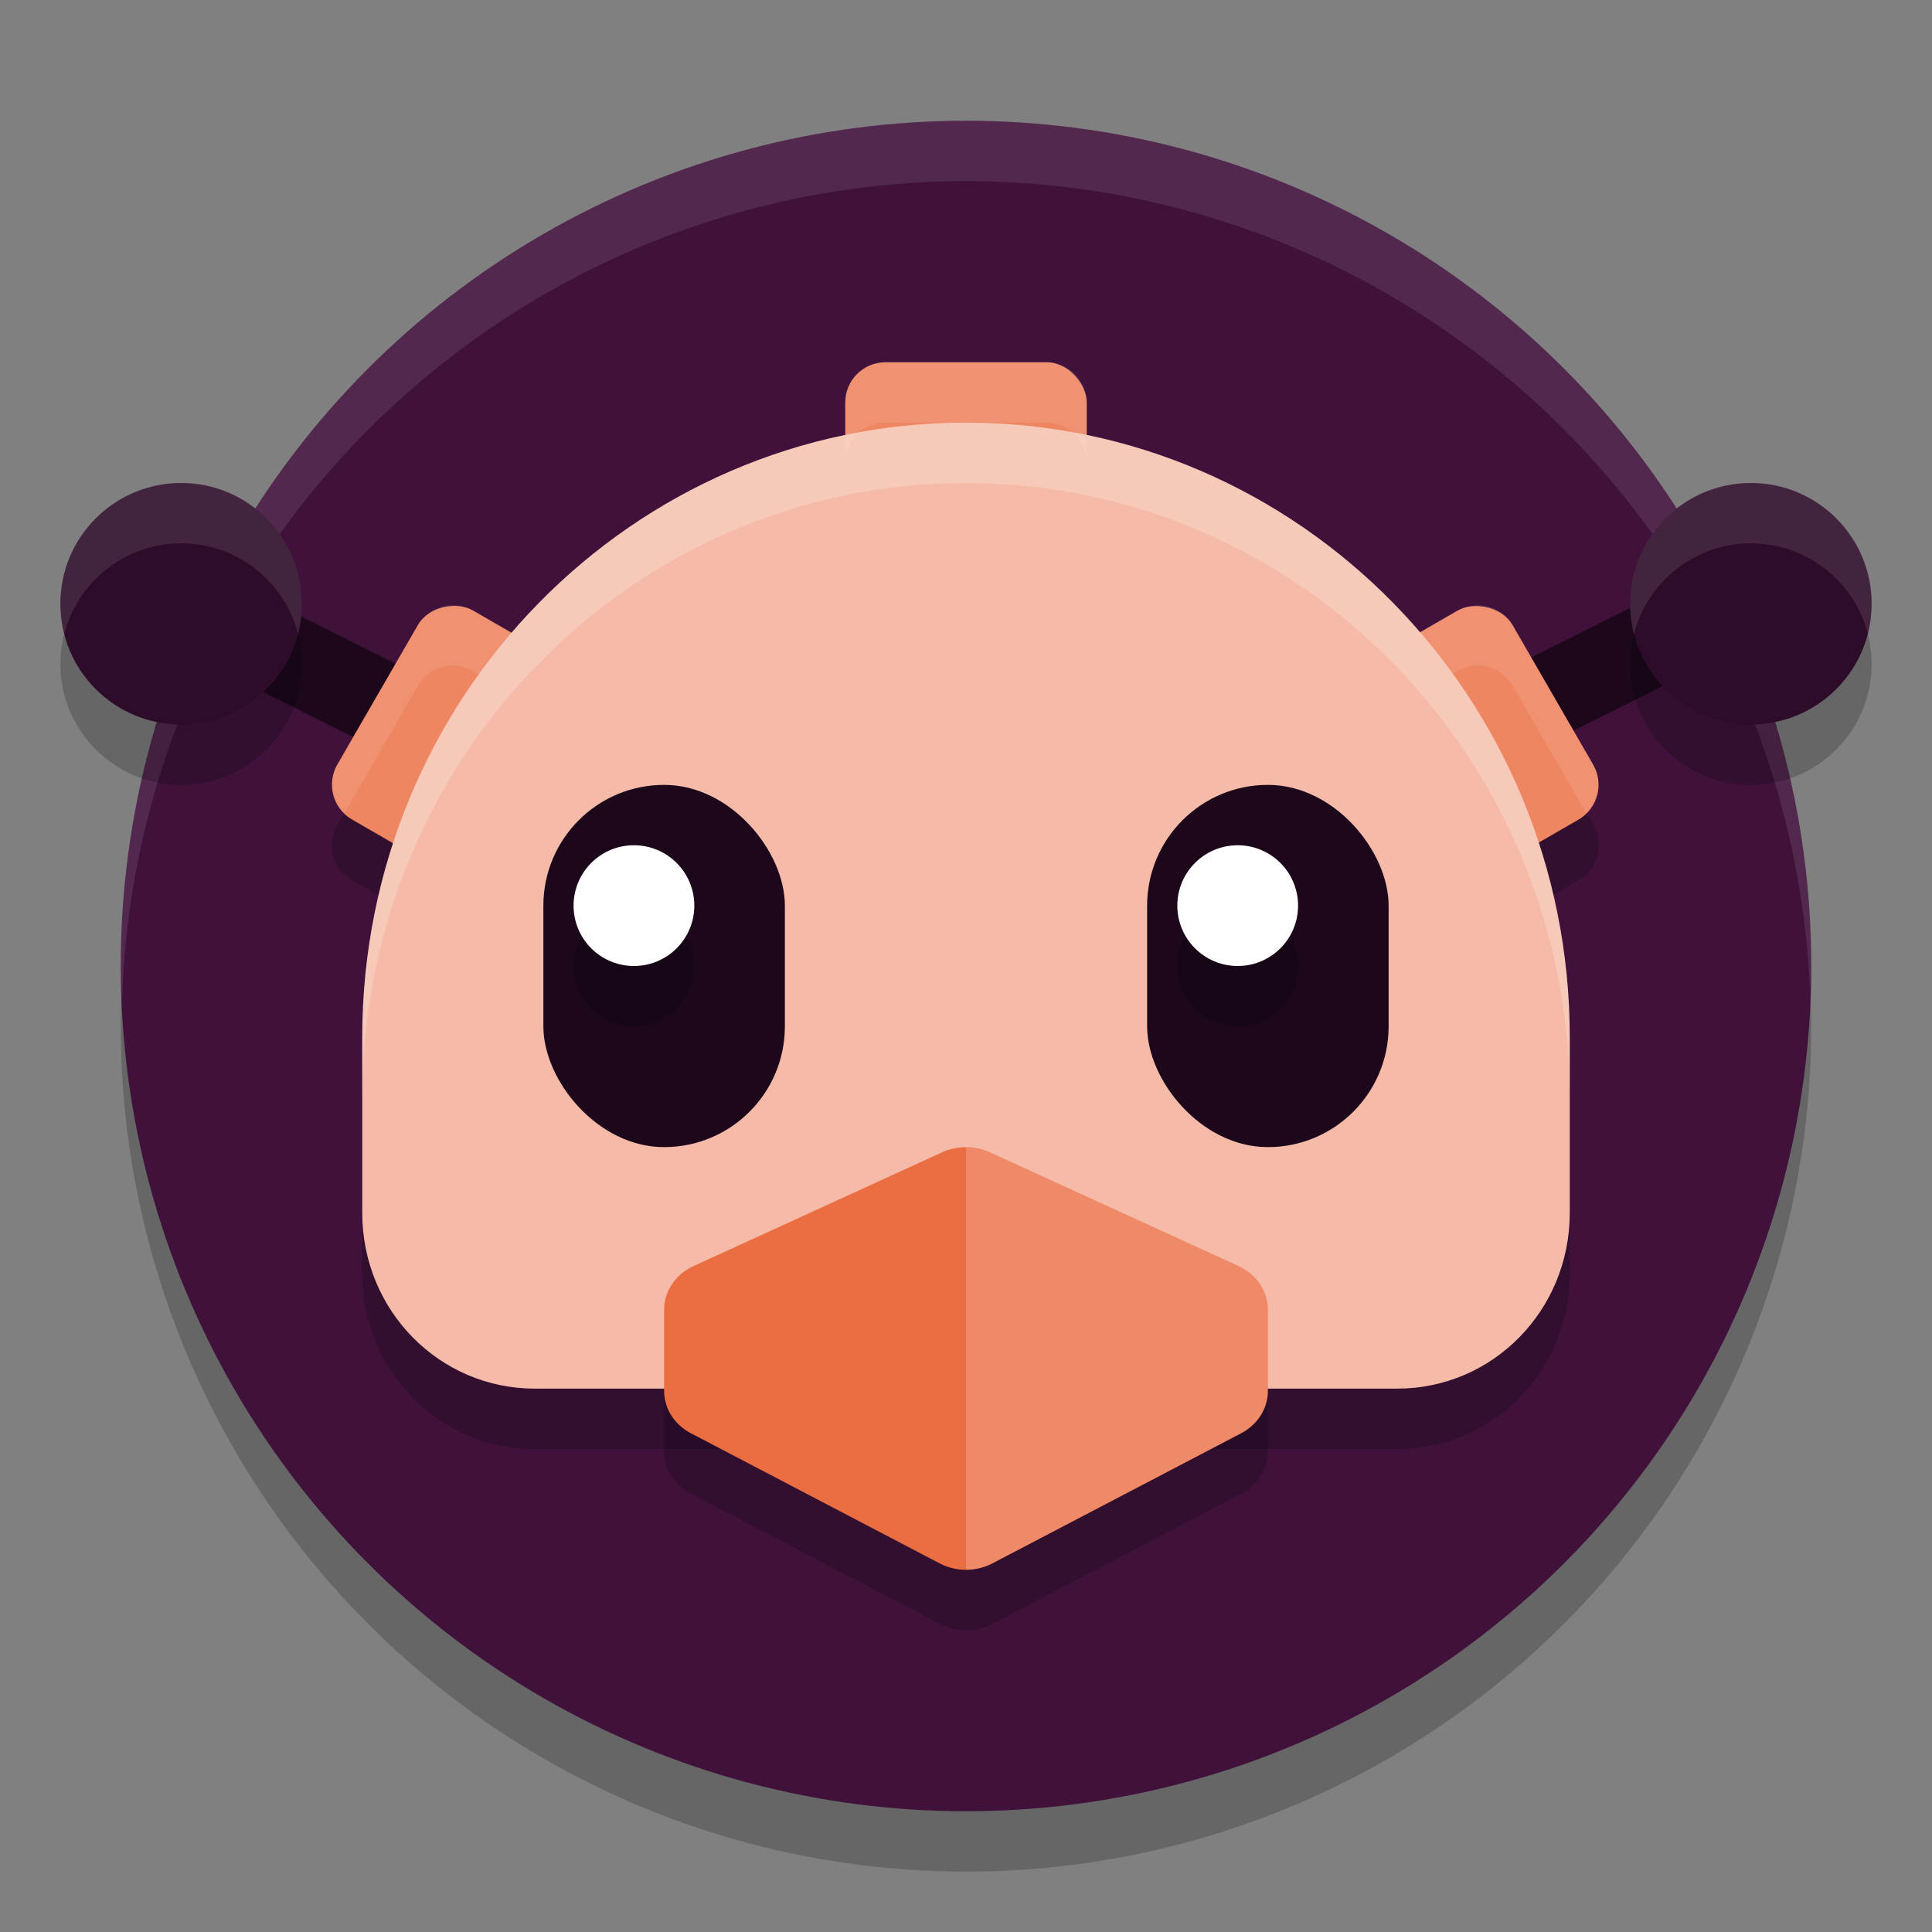 <svg xmlns="http://www.w3.org/2000/svg" width="32" height="32" version="1">
 <rect width="100%" height="100%" fill="#808080" stroke="none"/>
 <circle style="opacity:0.2" cx="16" cy="17" r="14"/>
 <circle style="fill:#3f113b" cx="16" cy="16" r="14"/>
 <path style="opacity:0.1;fill:#ffffff" d="M 16 2 A 14 14 0 0 0 2 16 A 14 14 0 0 0 2.021 16.586 A 14 14 0 0 1 16 3 A 14 14 0 0 1 29.979 16.414 A 14 14 0 0 0 30 16 A 14 14 0 0 0 16 2 z"/>
 <path style="opacity:0.2" d="M 16,8 C 10.477,8 6,12.559 6,18.182 v 2.909 C 6,22.703 7.274,24 8.857,24 H 23.143 C 24.726,24 26,22.703 26,21.091 V 18.182 C 26,12.559 21.523,8 16,8 Z"/>
 <path style="opacity:0.2" d="m 15.968,20.001 a 0.882,0.808 0 0 0 -0.362,0.084 l -4.118,1.885 A 0.882,0.808 0 0 0 11,22.692 v 1.346 a 0.882,0.808 0 0 0 0.445,0.702 l 4.118,2.154 a 0.882,0.808 0 0 0 0.875,0 l 4.118,-2.154 A 0.882,0.808 0 0 0 21,24.038 v -1.346 a 0.882,0.808 0 0 0 -0.488,-0.723 L 16.394,20.085 a 0.882,0.808 0 0 0 -0.426,-0.084 z"/>
 <path style="fill:none;stroke:#1d081b;stroke-width:1.4" d="m 3,10 5,2.5"/>
 <rect style="opacity:0.2" width="4" height="4" x="-9.71" y="11.67" rx=".667" ry=".667" transform="rotate(-60)"/>
 <rect style="fill:#ee8662" width="4" height="4" x="-8.84" y="11.17" rx=".667" ry=".667" transform="rotate(-60)"/>
 <path style="opacity:0.1;fill:#ffffff" d="M 7.582 10.027 C 7.324 9.995 7.062 10.118 6.924 10.357 L 5.59 12.666 C 5.435 12.935 5.497 13.257 5.707 13.465 L 6.924 11.357 C 7.108 11.038 7.514 10.929 7.834 11.113 L 10.143 12.445 C 10.194 12.475 10.231 12.519 10.271 12.559 L 10.387 12.357 C 10.571 12.038 10.462 11.63 10.143 11.445 L 7.834 10.113 C 7.754 10.067 7.668 10.038 7.582 10.027 z"/>
 <rect style="opacity:0.2" width="4" height="4" x="-25.7" y="-16.02" rx=".667" ry=".667" transform="matrix(-0.5,-0.866,-0.866,0.5,0,0)"/>
 <path style="fill:none;stroke:#1d081b;stroke-width:1.4" d="m 29.3,9.7 -5.6,2.8"/>
 <rect style="fill:#ee8662" width="4" height="4" x="-24.83" y="-16.52" rx=".667" ry=".667" transform="matrix(-0.5,-0.866,-0.866,0.5,0,0)"/>
 <path style="opacity:0.1;fill:#ffffff" d="M 24.395 10.027 C 24.309 10.038 24.223 10.067 24.143 10.113 L 21.834 11.445 C 21.514 11.63 21.405 12.038 21.59 12.357 L 21.705 12.559 C 21.745 12.519 21.782 12.475 21.834 12.445 L 24.143 11.113 C 24.462 10.929 24.87 11.038 25.055 11.357 L 26.27 13.465 C 26.48 13.257 26.542 12.935 26.387 12.666 L 25.055 10.357 C 24.916 10.118 24.652 9.995 24.395 10.027 z"/>
 <rect style="fill:#ee8662" width="4" height="4" x="14" y="6" rx=".667" ry=".667"/>
 <circle style="opacity:0.2" cx="3" cy="11" r="2"/>
 <circle style="fill:#2d0c2a" cx="3" cy="10" r="2"/>
 <circle style="opacity:0.2" cx="29" cy="11" r="2"/>
 <circle style="fill:#2d0c2a" cx="29" cy="10" r="2"/>
 <path style="fill:#f5bba8" d="M 16,7 C 10.477,7 6,11.559 6,17.182 v 2.909 C 6,21.703 7.274,23 8.857,23 H 23.143 C 24.726,23 26,21.703 26,20.091 V 17.182 C 26,11.559 21.523,7 16,7 Z"/>
 <path style="fill:#eb6d42" d="m 15.968,19.001 a 0.882,0.808 0 0 0 -0.362,0.084 l -4.118,1.885 A 0.882,0.808 0 0 0 11,21.692 v 1.346 a 0.882,0.808 0 0 0 0.445,0.702 l 4.118,2.154 a 0.882,0.808 0 0 0 0.875,0 l 4.118,-2.154 A 0.882,0.808 0 0 0 21,23.038 v -1.346 a 0.882,0.808 0 0 0 -0.488,-0.723 L 16.394,19.085 a 0.882,0.808 0 0 0 -0.426,-0.084 z"/>
 <path style="opacity:0.2;fill:#ffffff" d="m 16,19 v 7 a 0.882,0.808 0 0 0 0.438,-0.107 l 4.117,-2.153 A 0.882,0.808 0 0 0 21,23.039 v -1.347 A 0.882,0.808 0 0 0 20.512,20.969 L 16.393,19.085 A 0.882,0.808 0 0 0 16,19 Z"/>
 <rect style="fill:#1d081b" width="4" height="6" x="9" y="13" rx="2" ry="2"/>
 <circle style="opacity:0.2" cx="10.5" cy="16" r="1"/>
 <circle style="fill:#ffffff" cx="10.5" cy="15" r="1"/>
 <rect style="fill:#1d081b" width="4" height="6" x="19" y="13" rx="2" ry="2"/>
 <circle style="opacity:0.2" cx="20.5" cy="16" r="1"/>
 <circle style="fill:#ffffff" cx="20.5" cy="15" r="1"/>
 <path style="opacity:0.1;fill:#ffffff" d="M 14.666 6 C 14.297 6 14 6.297 14 6.666 L 14 7.666 C 14 7.297 14.297 7 14.666 7 L 17.334 7 C 17.703 7 18 7.297 18 7.666 L 18 6.666 C 18 6.297 17.703 6 17.334 6 L 14.666 6 z"/>
 <path style="opacity:0.1;fill:#ffffff" d="M 3 8 A 2 2 0 0 0 1 10 A 2 2 0 0 0 1.064 10.504 A 2 2 0 0 1 3 9 A 2 2 0 0 1 4.936 10.496 A 2 2 0 0 0 5 10 A 2 2 0 0 0 3 8 z"/>
 <path style="opacity:0.1;fill:#ffffff" d="M 29 8 A 2 2 0 0 0 27 10 A 2 2 0 0 0 27.064 10.504 A 2 2 0 0 1 29 9 A 2 2 0 0 1 30.936 10.496 A 2 2 0 0 0 31 10 A 2 2 0 0 0 29 8 z"/>
 <path style="opacity:0.2;fill:#ffffff" d="M 16 7 C 10.477 7 6 11.558 6 17.182 L 6 18.182 C 6 12.558 10.477 8 16 8 C 21.523 8 26 12.558 26 18.182 L 26 17.182 C 26 11.558 21.523 7 16 7 z"/>
</svg>
